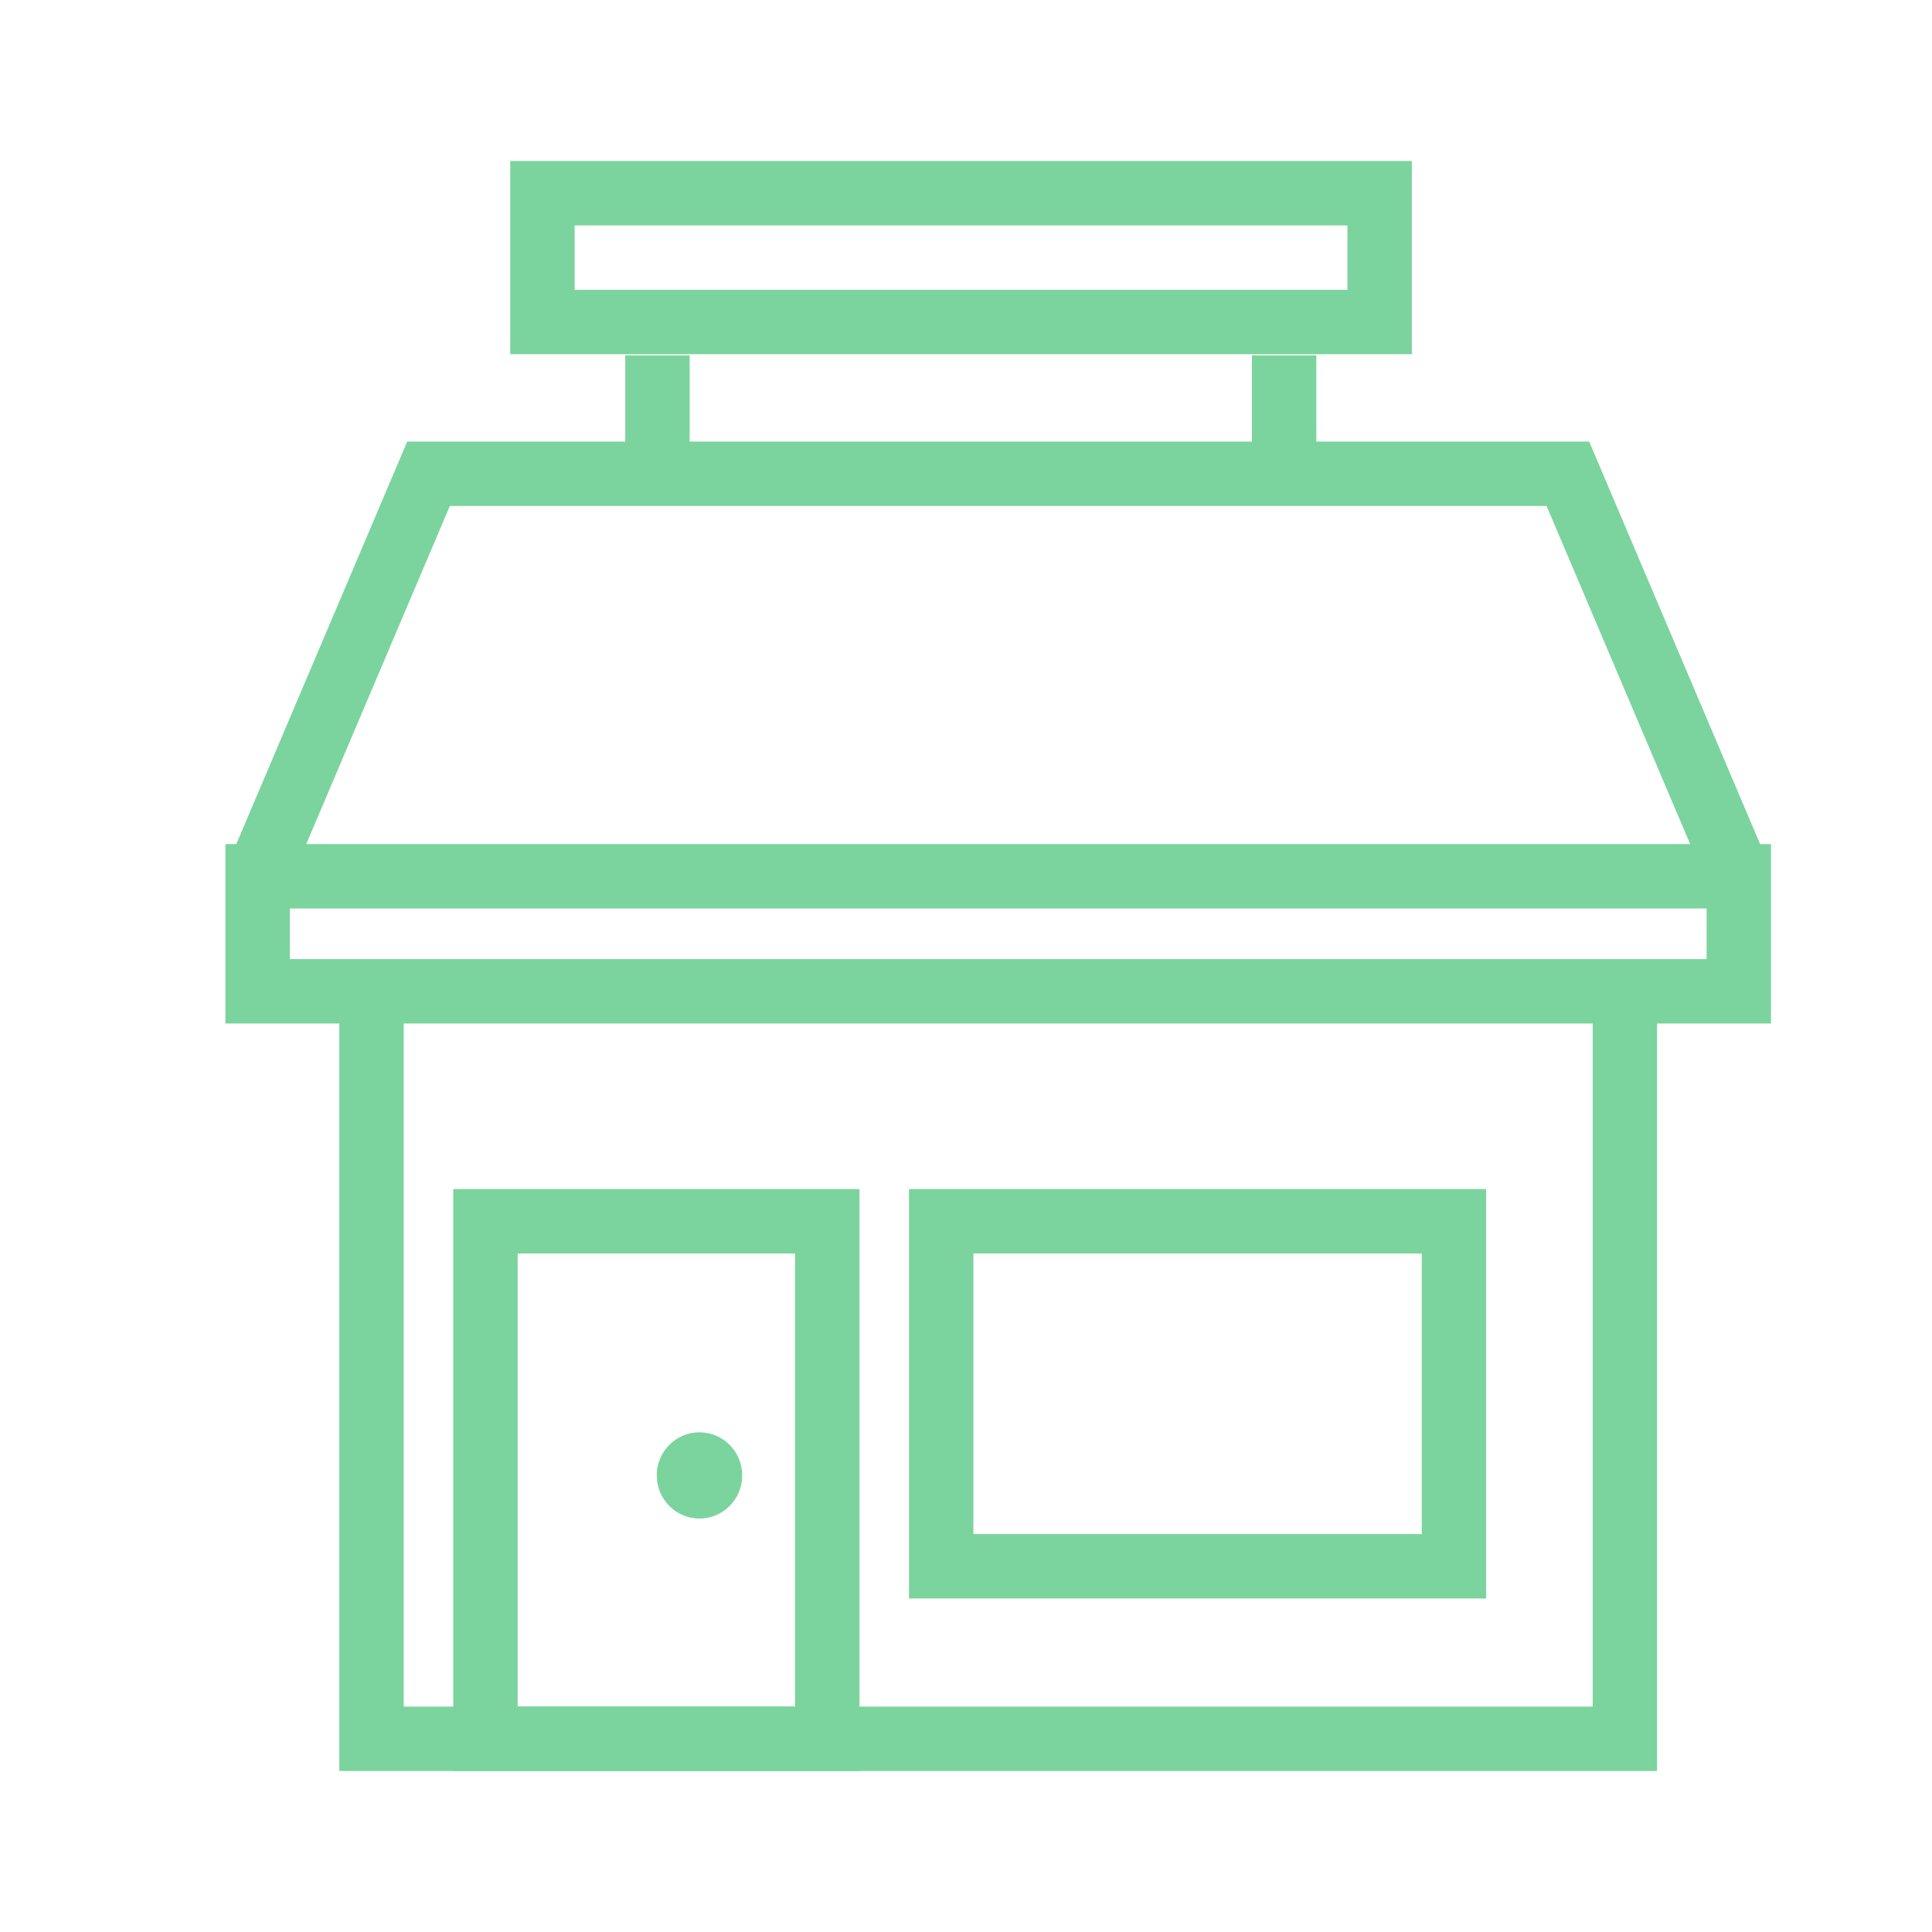 <?xml version="1.0" encoding="UTF-8"?>
<svg width="30px" height="30px" viewBox="0 0 30 30" version="1.1" xmlns="http://www.w3.org/2000/svg" xmlns:xlink="http://www.w3.org/1999/xlink">
    <!-- Generator: Sketch 48.2 (47327) - http://www.bohemiancoding.com/sketch -->
    <title>STORE_ACTIVE</title>
    <desc>Created with Sketch.</desc>
    <defs></defs>
    <g id="mster-icons" stroke="none" stroke-width="1" fill="none" fill-rule="evenodd">
        <g id="STORE_ACTIVE">
            <g id="Group">
                <g id="bank">
                    <g id="master">
                        <rect id="Rectangle" x="0" y="0" width="30" height="30"></rect>
                    </g>
                </g>
                <g id="Group-50" transform="translate(4, 3)">
                    <rect id="Rectangle-2" stroke="#7BD49D" x="4.423" y="0" width="13" height="2"></rect>
                    <polyline id="Rectangle-6" stroke="#7BD49D" points="0 10.607 2.654 4.357 2.654 4.357 20.346 4.357 23 10.607"></polyline>
                    <rect id="Rectangle-11" stroke="#7BD49D" x="0" y="10.607" width="23" height="1.786"></rect>
                    <polyline id="Rectangle-11-Copy" stroke="#7BD49D" points="21.231 12.393 21.231 24 1.769 24 1.769 12.393 1.769 12.393"></polyline>
                    <rect id="Rectangle-12" stroke="#7BD49D" x="3.538" y="15.964" width="5.308" height="8.036"></rect>
                    <path d="M6.861,20.58 C7.228,20.58 7.525,20.28 7.525,19.91 C7.525,19.54 7.228,19.241 6.861,19.241 C6.495,19.241 6.198,19.54 6.198,19.91 C6.198,20.28 6.495,20.58 6.861,20.58 Z" id="Oval-11" fill="#7BD49D"></path>
                    <rect id="Rectangle-14" stroke="#7BD49D" x="10.615" y="15.964" width="7.962" height="5.357"></rect>
                    <path d="M6.209,3.018 L6.209,3.911" id="Line-10" stroke="#7BD49D" stroke-linecap="square"></path>
                    <path d="M15.94,3.018 L15.94,3.911" id="Line-10-Copy" stroke="#7BD49D" stroke-linecap="square"></path>
                </g>
            </g>
        </g>
    </g>
</svg>
